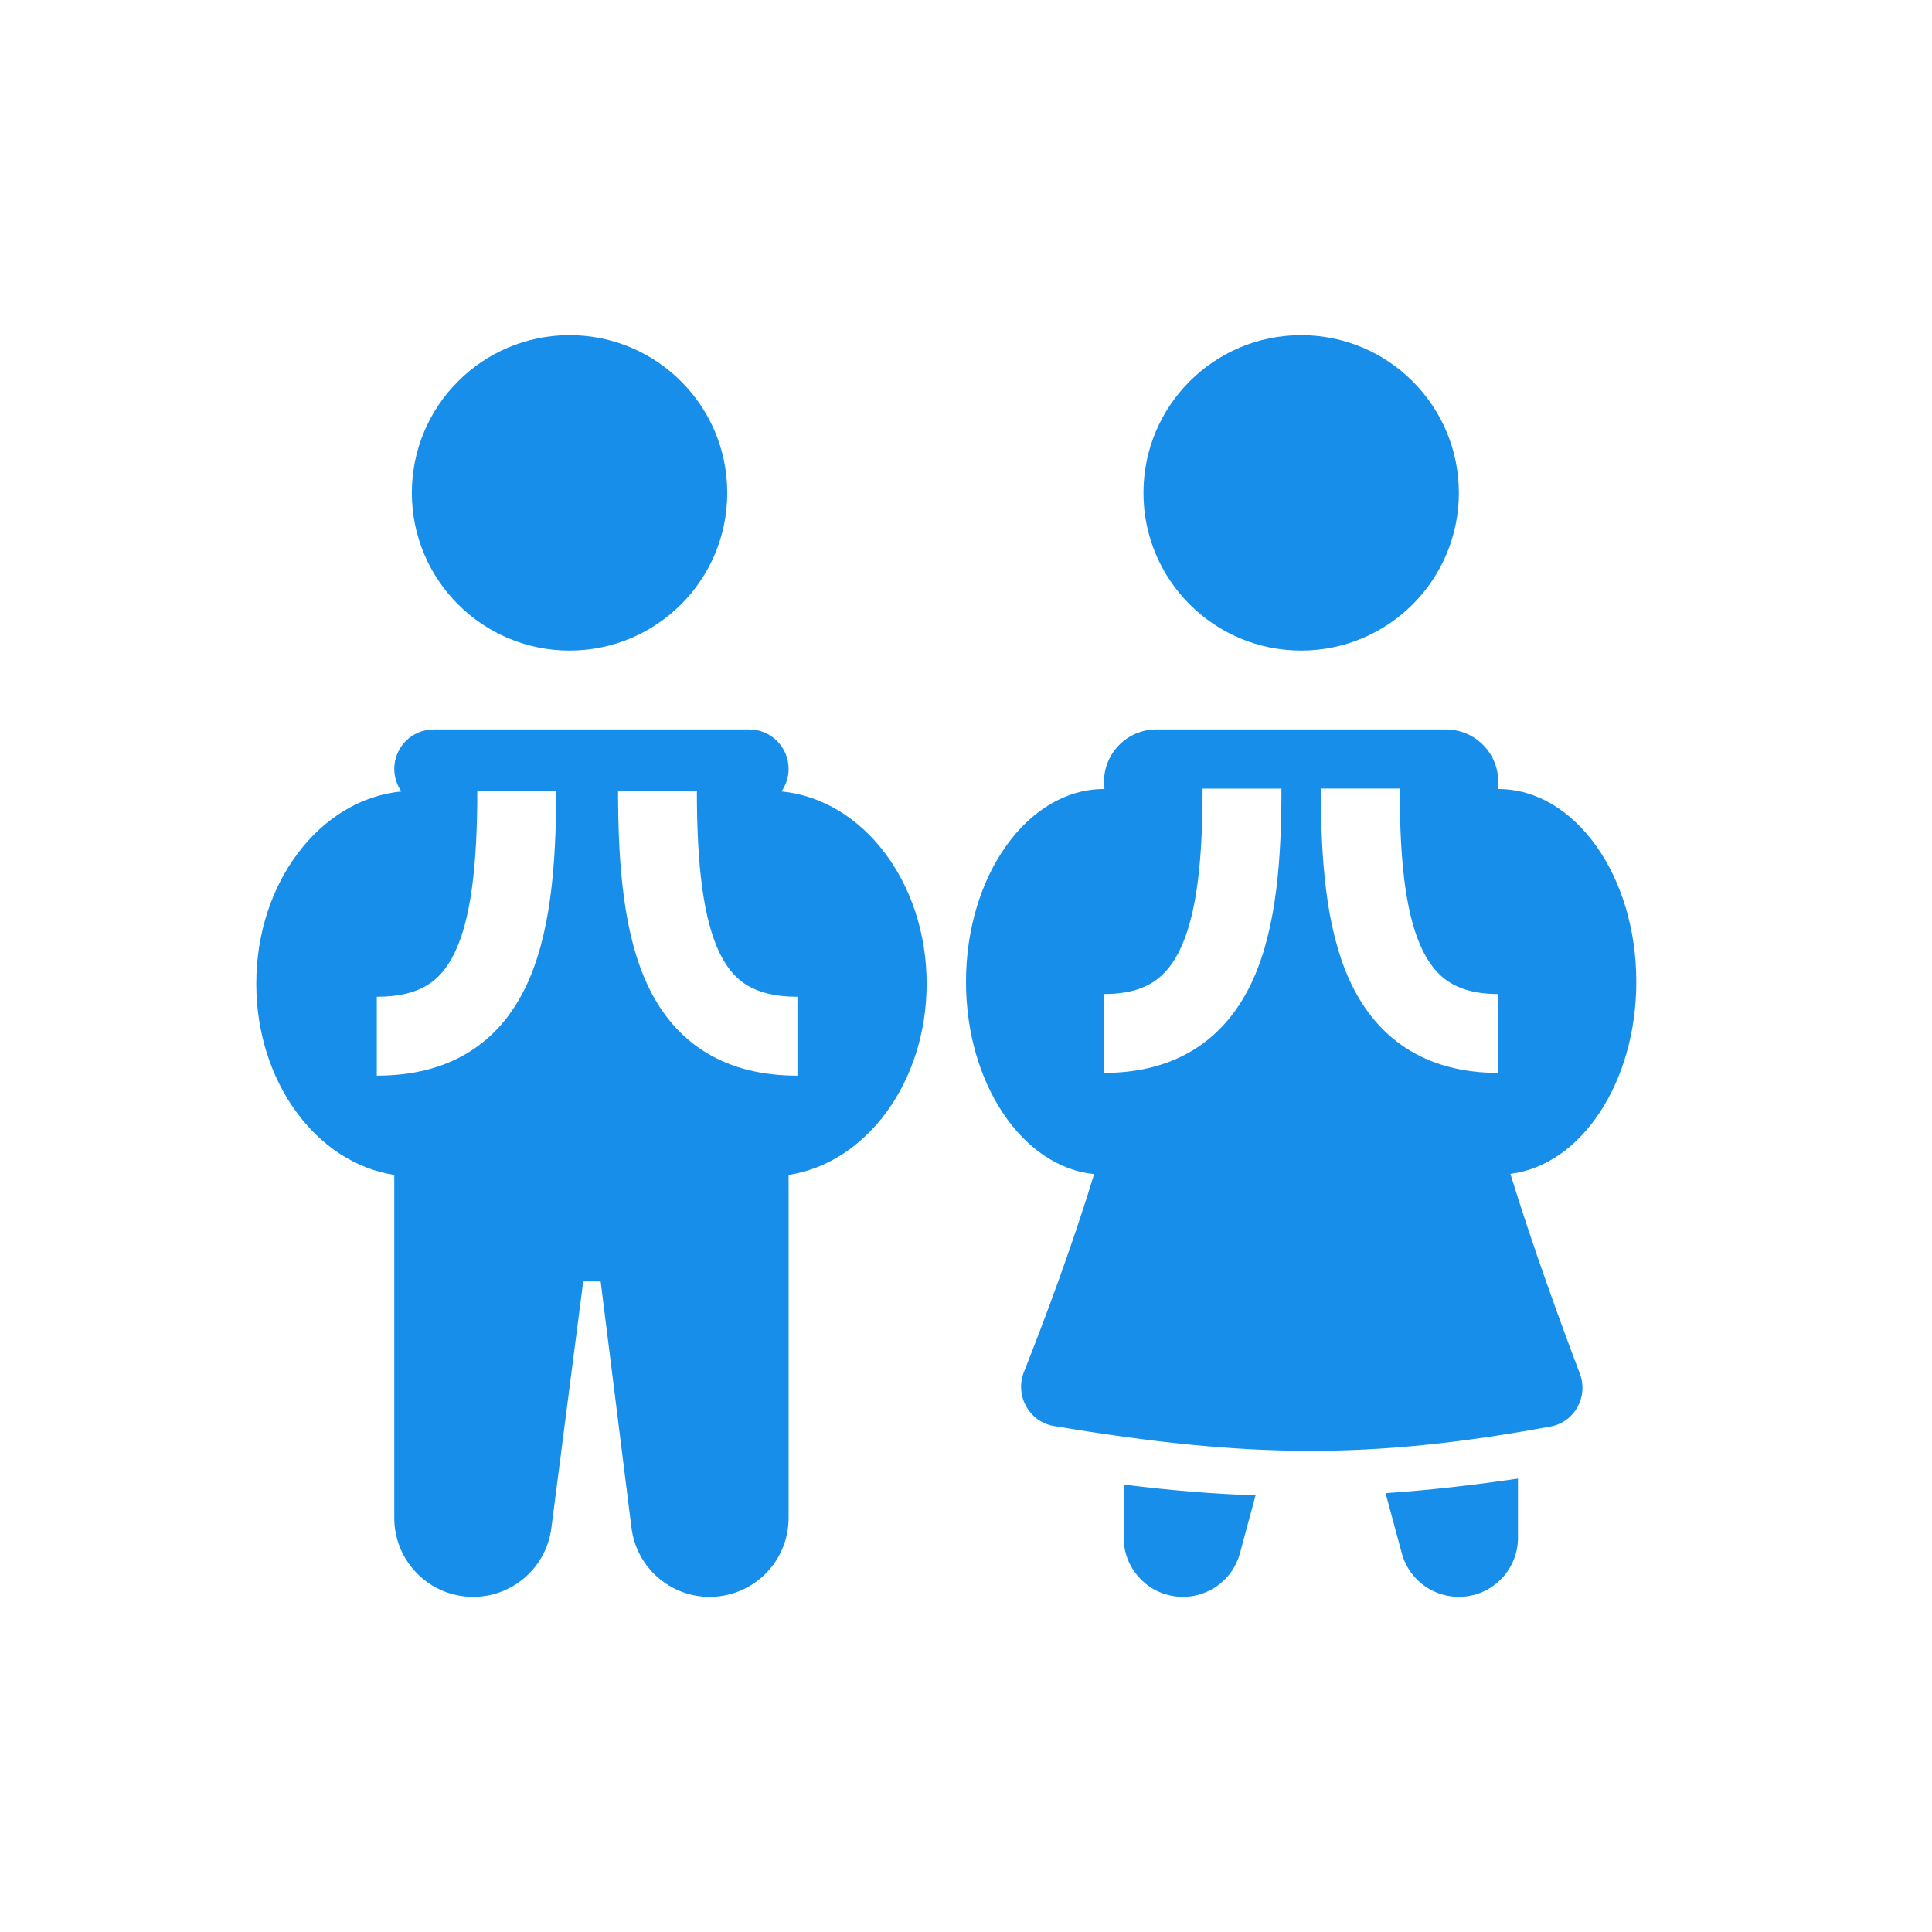 <svg width="40" height="40" viewBox="0 0 40 40" fill="none" xmlns="http://www.w3.org/2000/svg">
<path fill-rule="evenodd" clip-rule="evenodd" d="M26.939 13.469C28.742 13.469 30.204 12.007 30.204 10.204C30.204 8.401 28.742 6.939 26.939 6.939C25.135 6.939 23.674 8.401 23.674 10.204C23.674 12.007 25.135 13.469 26.939 13.469ZM31.271 24.303C31.744 25.844 32.339 27.464 32.709 28.44C32.89 28.916 32.602 29.443 32.101 29.535C28.397 30.216 25.845 30.199 21.821 29.524C21.305 29.438 21.007 28.892 21.199 28.406C21.584 27.434 22.185 25.848 22.652 24.308C21.17 24.161 20 22.435 20 20.327C20 18.123 21.279 16.336 22.857 16.336L22.867 16.336C22.861 16.287 22.857 16.237 22.857 16.186C22.857 15.588 23.343 15.102 23.942 15.102H29.936C30.535 15.102 31.02 15.588 31.02 16.186C31.02 16.237 31.017 16.287 31.01 16.336H31.02C32.598 16.336 33.878 18.123 33.878 20.327C33.878 22.413 32.732 24.125 31.271 24.303ZM24.459 19.599C24.789 18.863 24.898 17.755 24.898 16.327H26.531C26.531 17.756 26.435 19.182 25.949 20.267C25.697 20.829 25.326 21.331 24.786 21.688C24.244 22.044 23.595 22.213 22.857 22.213V20.58C23.343 20.58 23.664 20.472 23.888 20.324C24.112 20.176 24.303 19.947 24.459 19.599ZM28.98 16.326C28.98 17.754 29.088 18.863 29.418 19.599C29.574 19.947 29.765 20.176 29.99 20.324C30.214 20.471 30.534 20.58 31.02 20.58V22.213C30.282 22.213 29.633 22.044 29.092 21.688C28.551 21.331 28.181 20.829 27.929 20.267C27.442 19.182 27.347 17.756 27.347 16.326H28.98Z" fill="#168EEA"/>
<path fill-rule="evenodd" clip-rule="evenodd" d="M23.265 30.736V31.837C23.265 32.451 23.72 32.97 24.329 33.05C24.938 33.131 25.512 32.749 25.672 32.156L25.995 30.96C25.111 30.93 24.214 30.856 23.265 30.736ZM28.687 30.914L29.022 32.156C29.182 32.749 29.756 33.131 30.365 33.05C30.974 32.97 31.428 32.451 31.428 31.837V30.612C30.466 30.754 29.564 30.855 28.687 30.914Z" fill="#168EEA"/>
<path fill-rule="evenodd" clip-rule="evenodd" d="M11.792 13.469C13.595 13.469 15.057 12.007 15.057 10.204C15.057 8.401 13.595 6.939 11.792 6.939C9.989 6.939 8.527 8.401 8.527 10.204C8.527 12.007 9.989 13.469 11.792 13.469ZM14.795 33.058C15.656 33.004 16.327 32.291 16.327 31.428V24.325C17.938 24.08 19.185 22.4 19.185 20.365C19.185 18.267 17.861 16.548 16.18 16.386C16.272 16.253 16.327 16.092 16.327 15.918C16.327 15.467 15.961 15.102 15.51 15.102H8.98C8.529 15.102 8.163 15.467 8.163 15.918C8.163 16.092 8.218 16.253 8.31 16.386C6.629 16.549 5.306 18.268 5.306 20.365C5.306 22.4 6.553 24.079 8.163 24.325V31.428C8.163 32.289 8.832 33.003 9.691 33.058C10.55 33.113 11.305 32.492 11.415 31.638L12.075 26.531H12.436L13.074 31.631C13.181 32.487 13.935 33.112 14.795 33.058ZM9.411 19.73C9.748 19.034 9.882 17.933 9.882 16.373H11.515C11.515 17.94 11.395 19.379 10.88 20.441C10.612 20.995 10.227 21.469 9.684 21.798C9.144 22.124 8.51 22.27 7.801 22.27V20.637C8.287 20.637 8.612 20.538 8.839 20.401C9.064 20.265 9.254 20.055 9.411 19.73ZM14.428 16.373C14.428 17.933 14.563 19.034 14.899 19.73C15.057 20.055 15.247 20.265 15.471 20.401C15.699 20.538 16.024 20.637 16.51 20.637V22.27C15.801 22.27 15.166 22.124 14.627 21.798C14.084 21.469 13.698 20.995 13.43 20.441C12.915 19.379 12.796 17.94 12.796 16.373H14.428Z" fill="#168EEA"/>
</svg>
